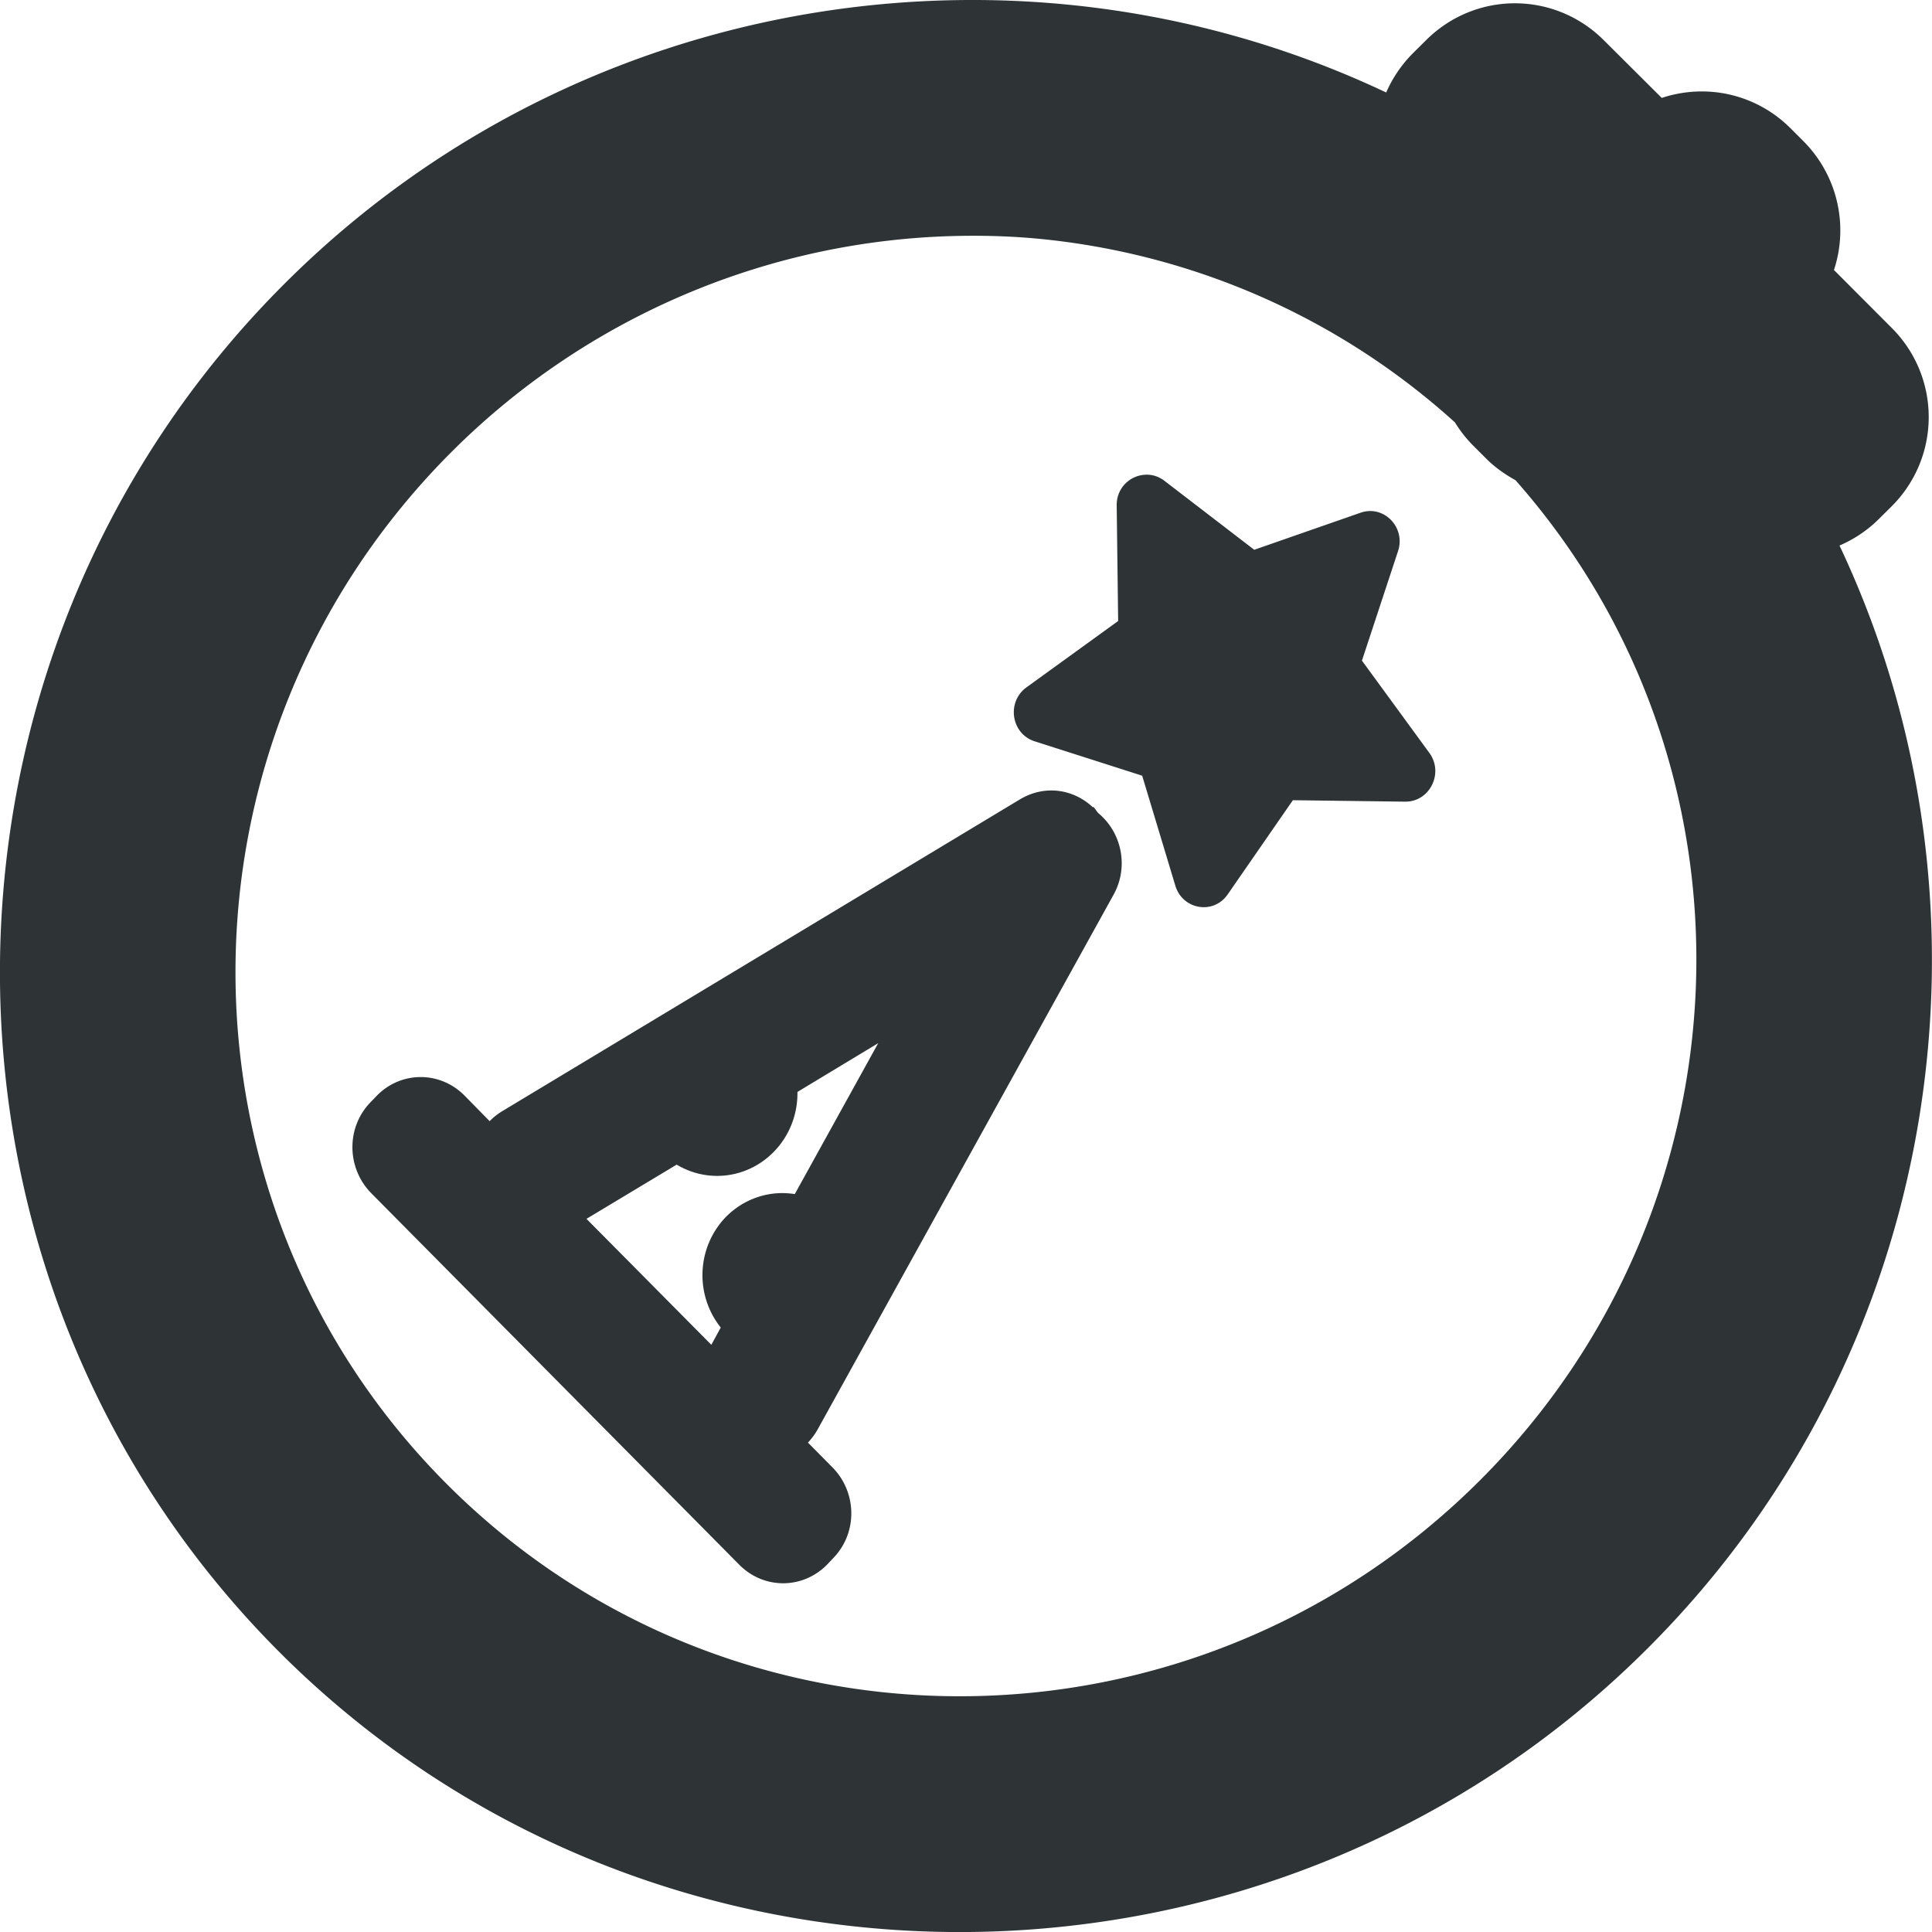<?xml version="1.0" encoding="UTF-8" standalone="no"?>
<svg
   height="16px"
   viewBox="0 0 16 16"
   width="16px"
   version="1.1"
   id="svg5"
   sodipodi:docname="cassette-wave-era-new_year's_tales.svg"
   inkscape:version="1.3.2 (091e20ef0f, 2023-11-25)"
   xmlns:inkscape="http://www.inkscape.org/namespaces/inkscape"
   xmlns:sodipodi="http://sodipodi.sourceforge.net/DTD/sodipodi-0.dtd"
   xmlns="http://www.w3.org/2000/svg"
   xmlns:svg="http://www.w3.org/2000/svg">
  <defs
     id="defs5" />
  <sodipodi:namedview
     id="namedview5"
     pagecolor="#ffffff"
     bordercolor="#000000"
     borderopacity="0.25"
     inkscape:showpageshadow="2"
     inkscape:pageopacity="0.0"
     inkscape:pagecheckerboard="0"
     inkscape:deskcolor="#d1d1d1"
     inkscape:zoom="16"
     inkscape:cx="1.09375"
     inkscape:cy="6.53125"
     inkscape:window-width="1920"
     inkscape:window-height="1131"
     inkscape:window-x="0"
     inkscape:window-y="0"
     inkscape:window-maximized="1"
     inkscape:current-layer="svg5" />
  <path
     id="path146"
     style="fill:#2e3436;fill-opacity:1;stroke-width:1.979;paint-order:stroke markers fill"
     inkscape:transform-center-x="1.2143527"
     inkscape:transform-center-y="4.5320768"
     d="M 8.021 0 C 5.966 0.008 3.91 0.795 2.352 2.354 C -0.765 5.47 -0.792 10.575 2.316 13.684 C 5.425 16.792 10.532 16.765 13.648 13.648 C 16.106 11.191 16.641 7.495 15.234 4.518 C 15.352 4.467 15.464 4.394 15.561 4.297 L 15.666 4.193 C 16.075 3.784 16.075 3.124 15.666 2.715 L 15.188 2.236 C 15.308 1.874 15.223 1.458 14.934 1.168 L 14.828 1.062 C 14.538 0.773 14.125 0.69 13.762 0.811 L 13.283 0.334 C 12.874 -0.075 12.218 -0.075 11.809 0.334 L 11.703 0.439 C 11.606 0.536 11.531 0.648 11.48 0.766 C 10.391 0.251 9.207 -0.005 8.021 0 z M 7.889 1.955 C 8.11 1.949 8.332 1.954 8.555 1.973 C 9.857 2.088 11.083 2.623 12.049 3.498 C 12.091 3.566 12.142 3.632 12.201 3.691 L 12.305 3.795 C 12.378 3.869 12.464 3.929 12.551 3.977 C 14.656 6.362 14.527 9.989 12.258 12.258 C 9.886 14.63 6.057 14.646 3.705 12.295 C 1.352 9.943 1.367 6.115 3.74 3.742 C 4.852 2.631 6.341 1.997 7.889 1.955 z M 9.477 3.932 C 9.356 3.941 9.246 4.042 9.248 4.186 L 9.26 5.143 L 8.5 5.693 C 8.334 5.814 8.374 6.077 8.568 6.139 L 9.459 6.424 L 9.734 7.336 C 9.795 7.535 10.051 7.577 10.168 7.406 L 10.707 6.627 L 11.637 6.639 C 11.84 6.641 11.959 6.404 11.838 6.236 L 11.279 5.471 L 11.578 4.564 C 11.643 4.367 11.46 4.179 11.268 4.246 L 10.387 4.553 L 9.641 3.98 C 9.59 3.942 9.532 3.927 9.477 3.932 z M 8.682 6.547 C 8.601 6.551 8.52 6.576 8.445 6.621 L 4.158 9.203 C 4.119 9.227 4.085 9.254 4.055 9.285 L 3.846 9.072 C 3.642 8.867 3.317 8.869 3.117 9.078 L 3.066 9.131 C 2.866 9.339 2.871 9.672 3.072 9.879 L 6.123 12.959 C 6.326 13.164 6.65 13.163 6.852 12.955 L 6.902 12.902 C 7.103 12.694 7.098 12.361 6.896 12.154 L 6.691 11.947 C 6.72 11.916 6.746 11.882 6.768 11.844 L 9.223 7.408 C 9.349 7.179 9.29 6.896 9.098 6.736 C 9.081 6.72 9.071 6.698 9.055 6.682 L 9.051 6.686 C 8.95 6.59 8.816 6.54 8.682 6.547 z M 7.273 8.639 L 6.582 9.889 A 0.664 0.682 0 0 0 6.008 10.082 A 0.664 0.682 0 0 0 5.969 10.994 L 5.891 11.137 L 4.857 10.094 L 5.604 9.645 A 0.664 0.682 0 0 0 6.412 9.535 A 0.664 0.682 0 0 0 6.604 9.043 L 7.273 8.639 z " />
</svg>
